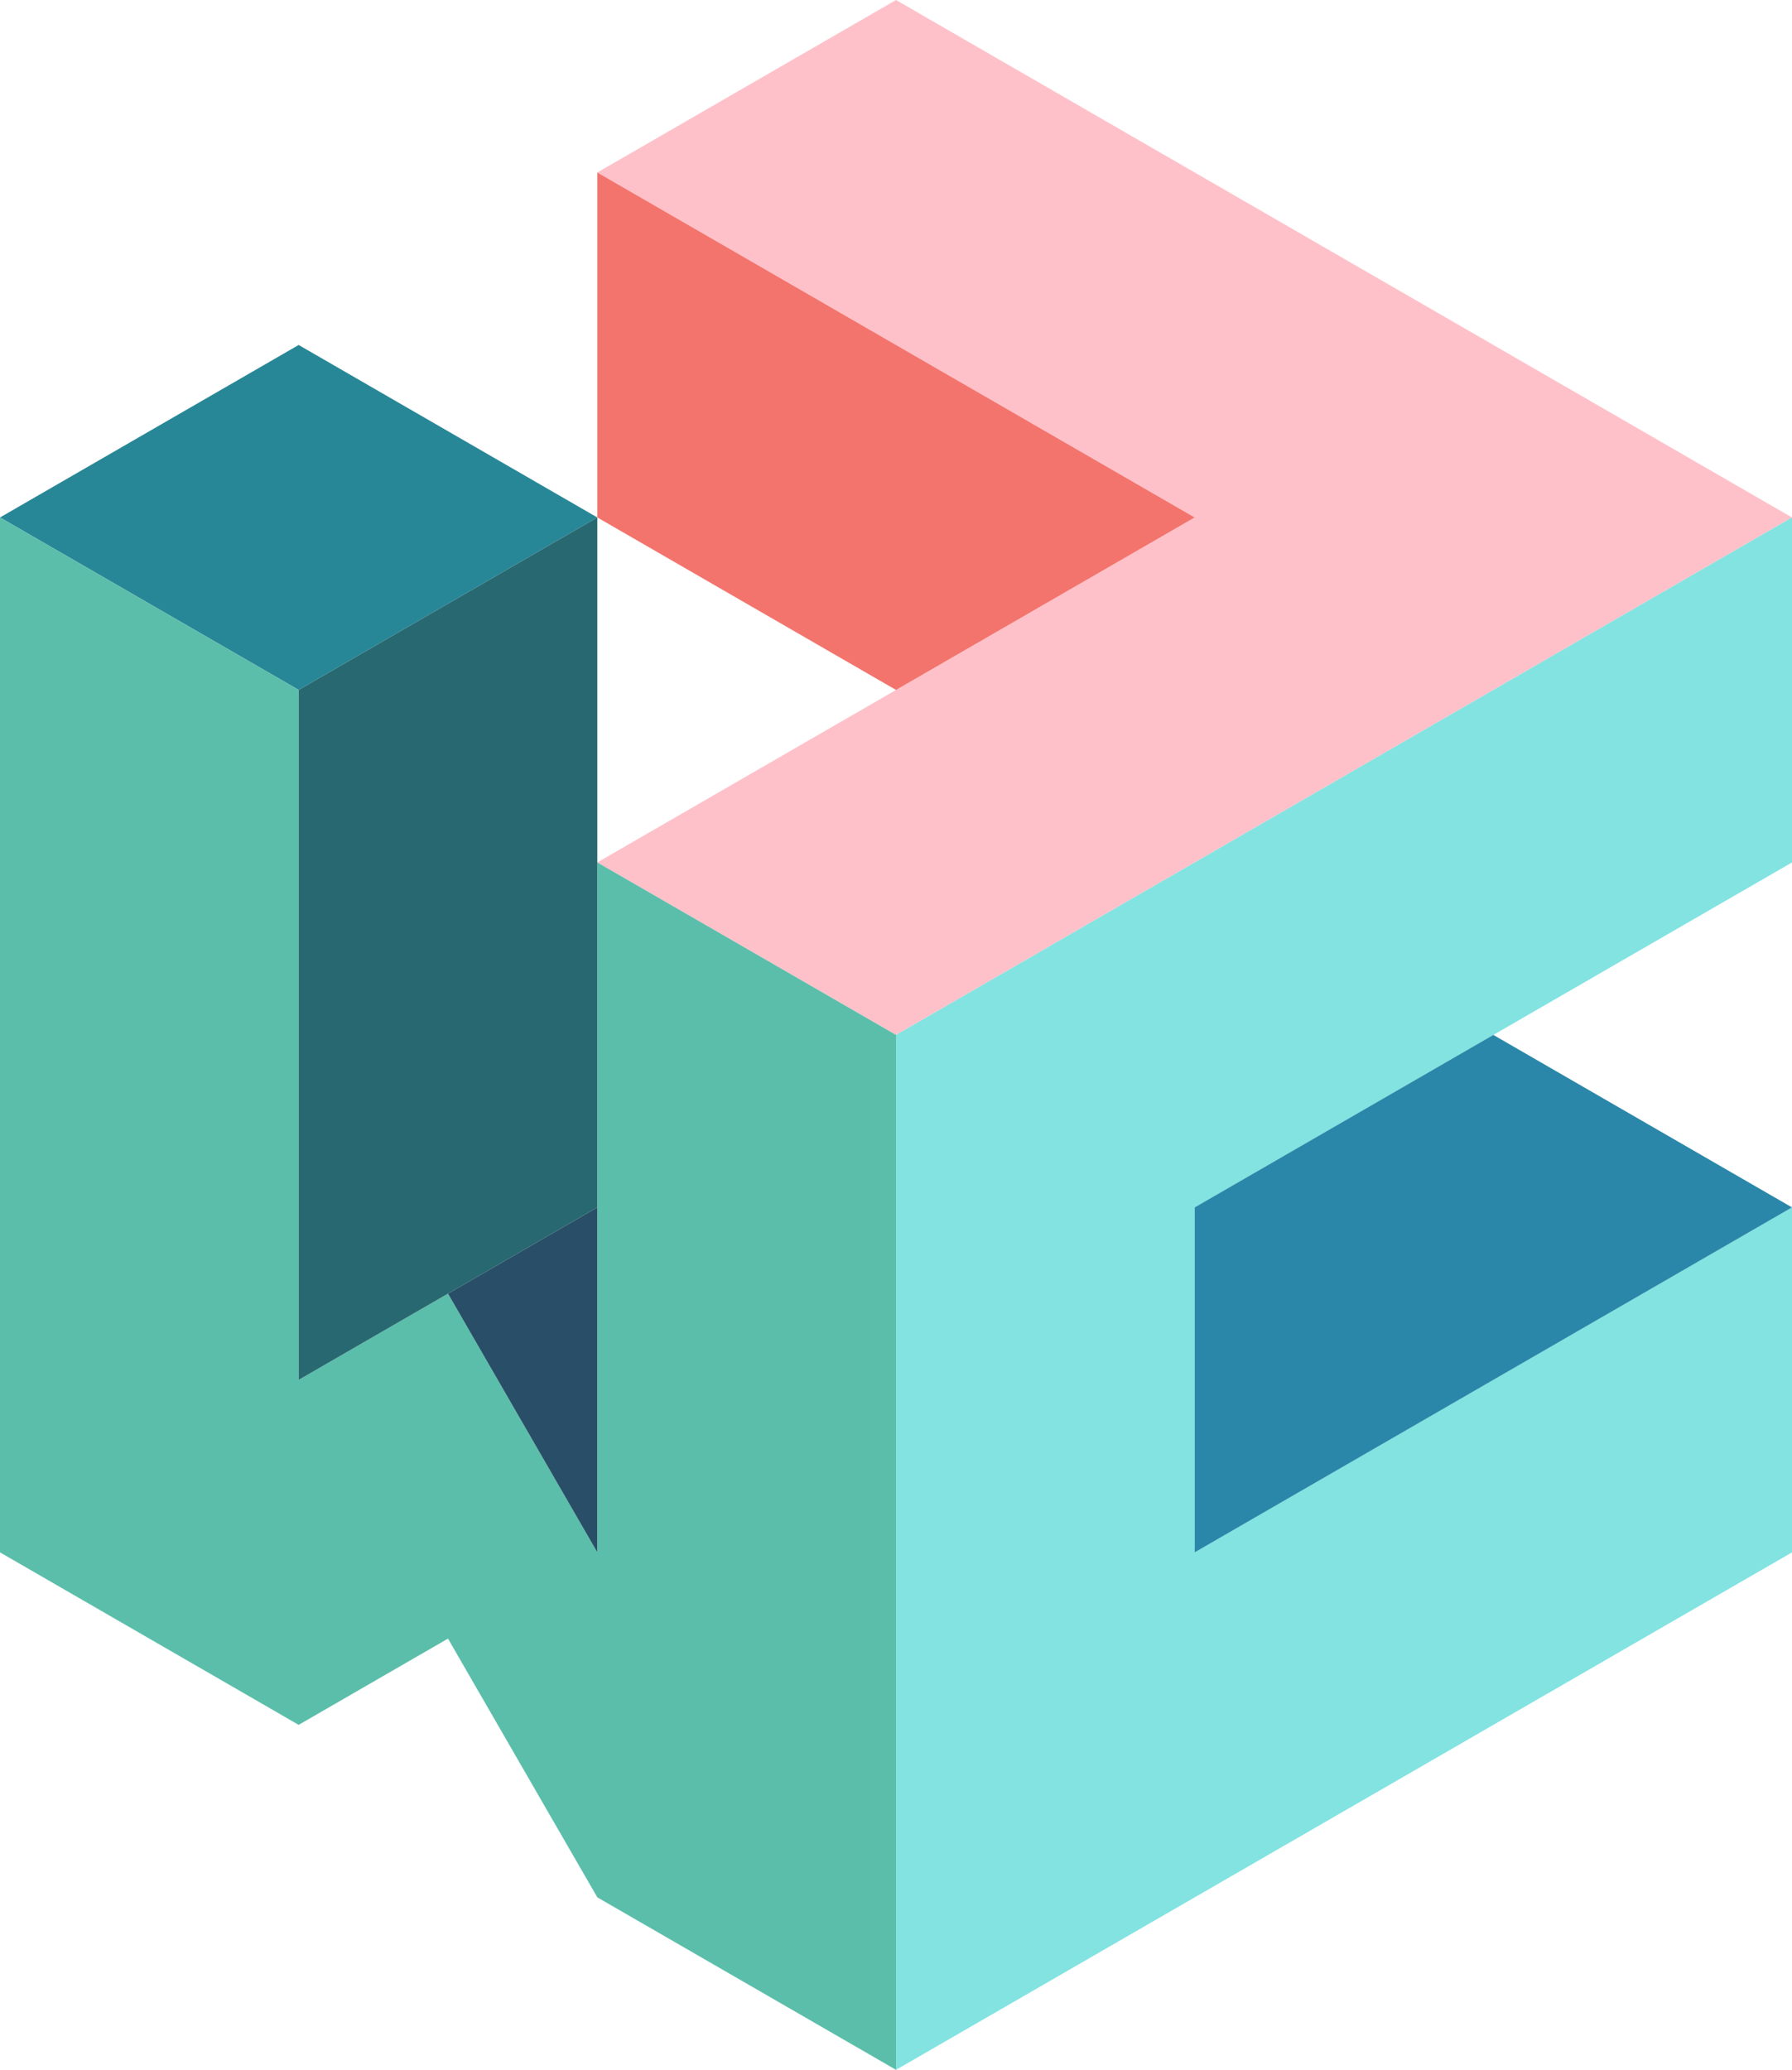 <svg id="Letter" xmlns="http://www.w3.org/2000/svg" viewBox="0 0 415.69 480"><defs><style>.cls-1{fill:#ffc1c9;}.cls-2{fill:#f3746d;}.cls-3{fill:#82e3e1;}.cls-4{fill:#2a87a9;}.cls-5{fill:#288797;}.cls-6{fill:#5bbeaa;}.cls-7{fill:#286871;}.cls-8{fill:#284f67;}</style></defs><g id="_7" data-name="7"><polygon class="cls-1" points="415.69 120 207.85 240 138.56 200 277.13 120 138.56 40 207.85 0 415.69 120"/><polygon class="cls-2" points="138.56 40 138.56 120 207.85 160 277.13 120 138.56 40"/></g><g id="C"><polygon class="cls-3" points="207.85 240 207.85 480 415.69 360 415.69 280 277.13 360 277.13 280 415.69 200 415.69 120 207.85 240"/><polygon class="cls-4" points="415.69 280 346.41 240 277.13 280 277.13 360 415.69 280"/></g><g id="W"><polygon class="cls-5" points="0 120 69.28 160 138.56 120 69.28 80 0 120"/><polygon class="cls-6" points="0 120 0 360 69.28 400 103.92 380 138.56 440 207.85 480 207.85 240 138.56 200 138.56 360 103.92 300 69.28 320 69.28 160 0 120"/><polygon class="cls-7" points="69.28 160 138.56 120 138.56 280 69.28 320 69.28 160"/><polygon class="cls-8" points="103.92 300 138.56 280 138.56 360 103.92 300"/></g></svg>